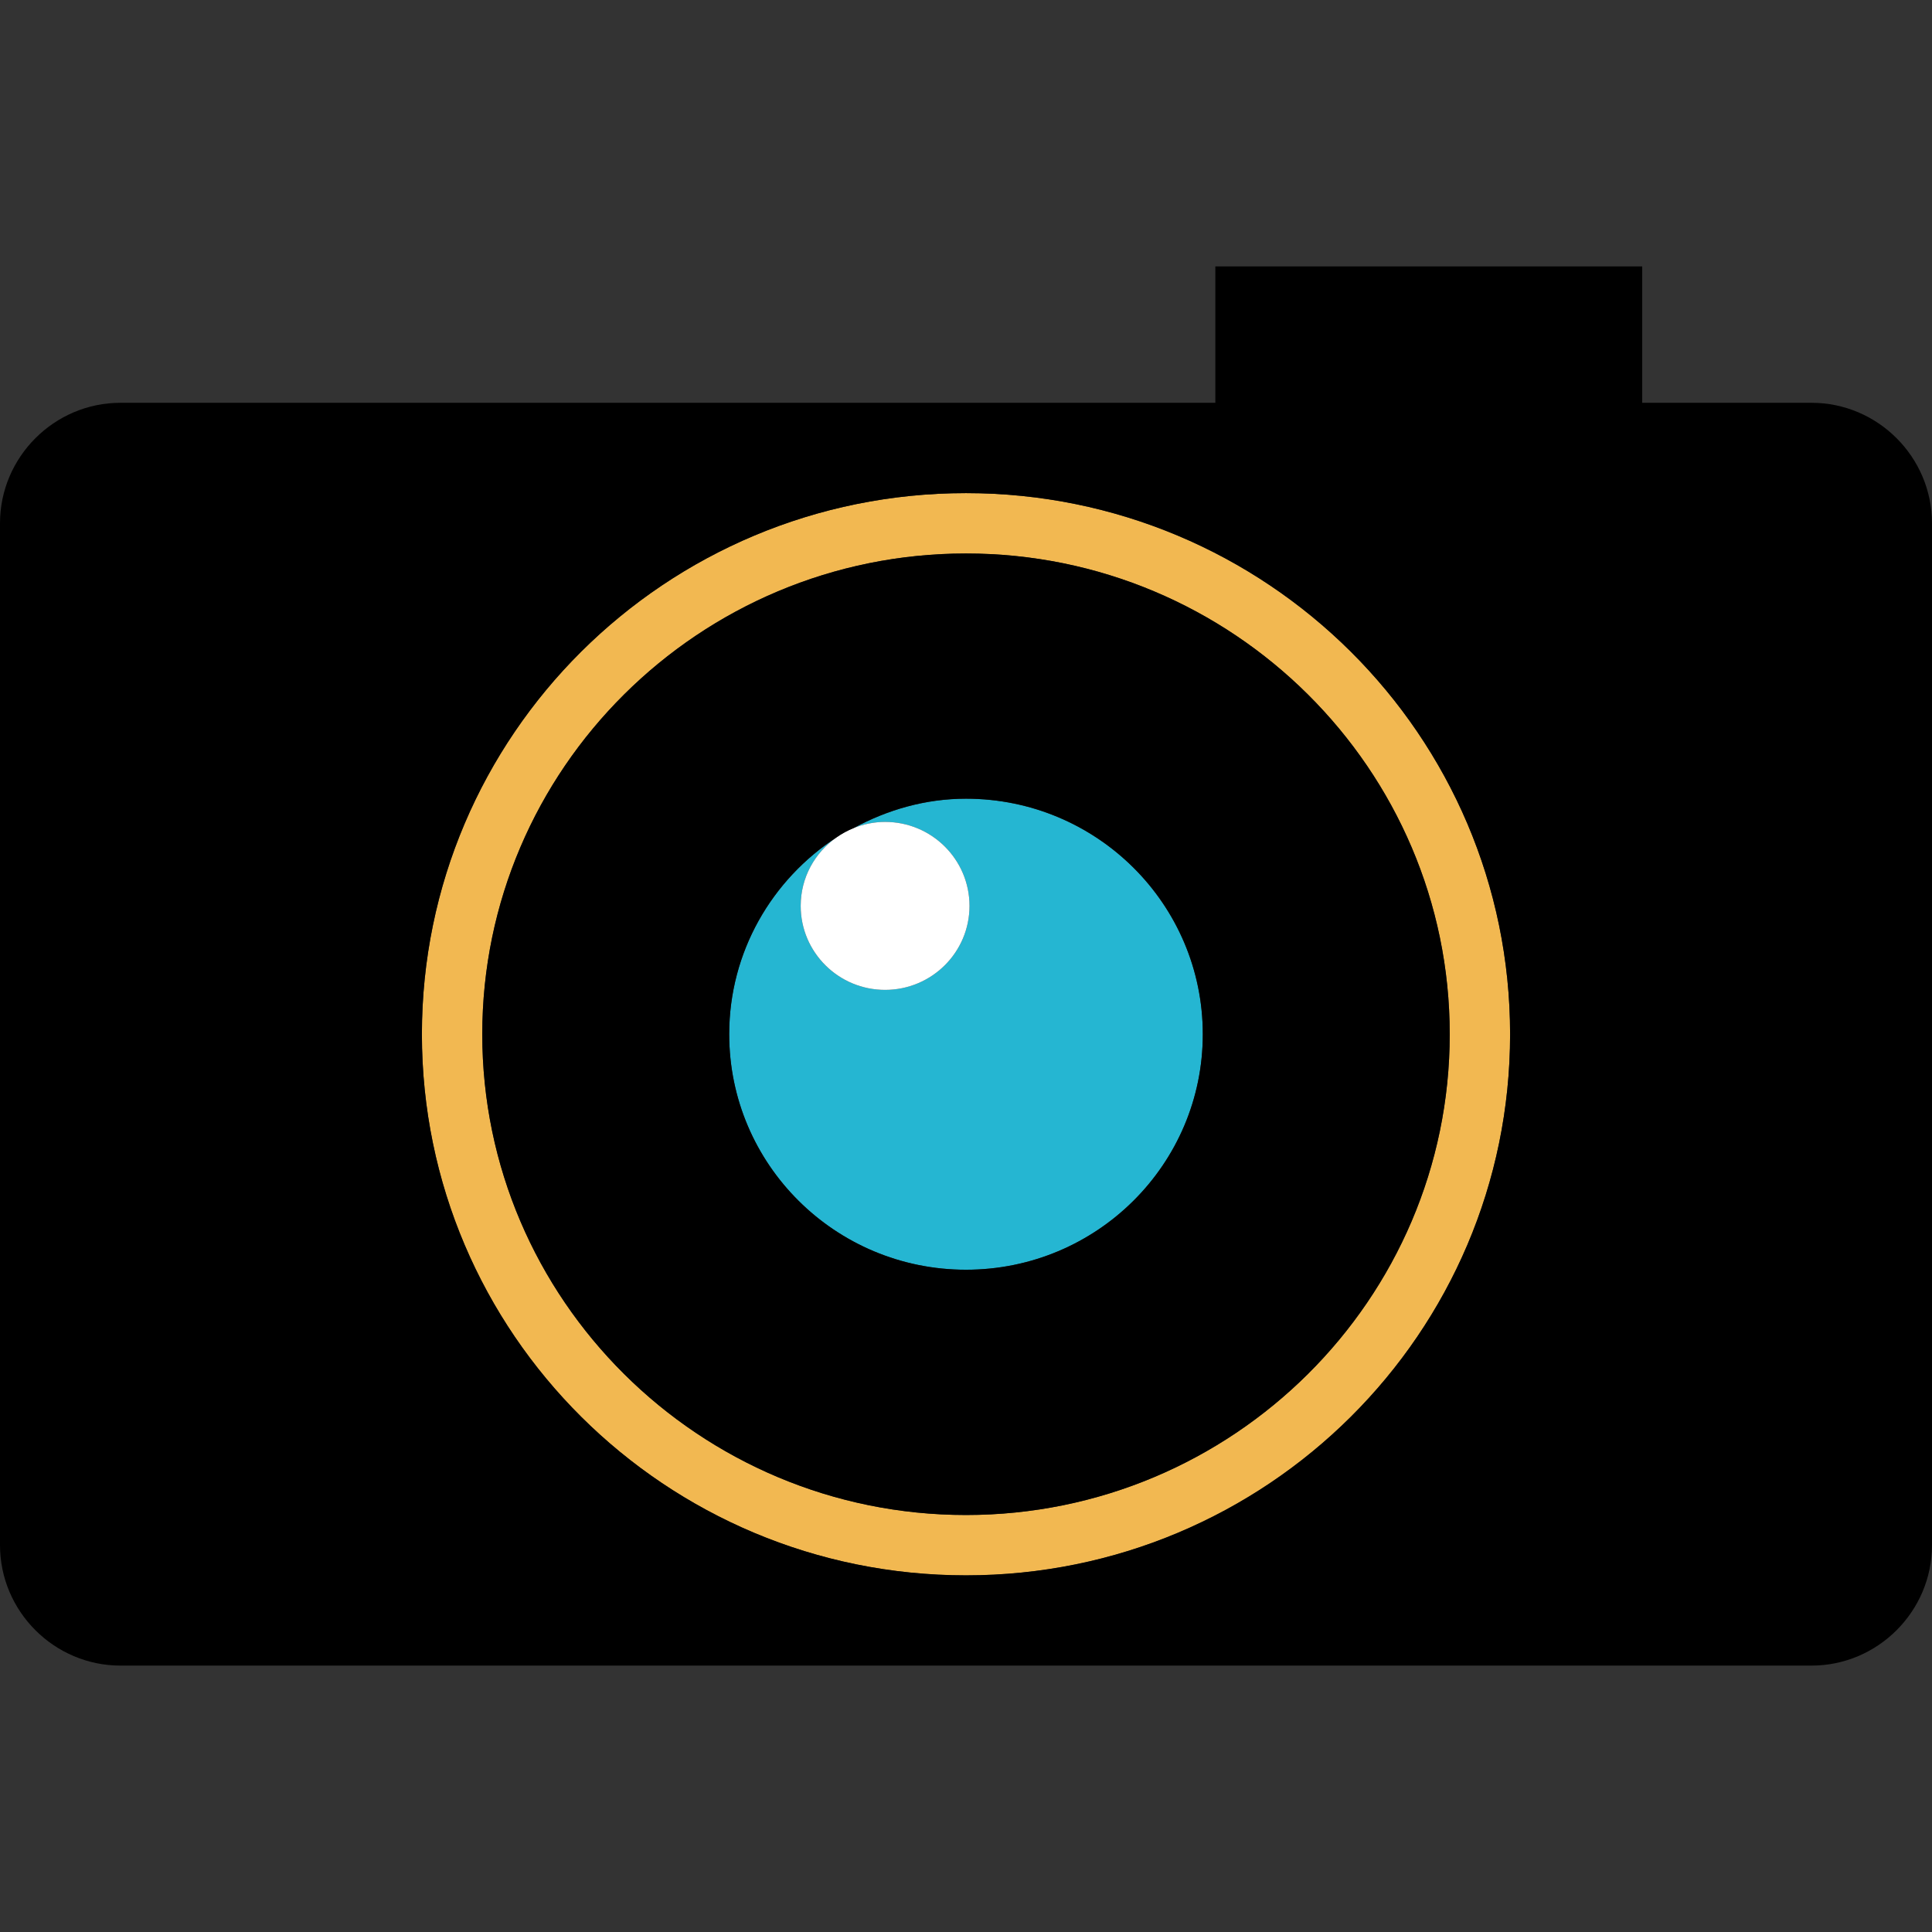 <?xml version="1.0" encoding="iso-8859-1"?>
<!-- Generator: Adobe Illustrator 19.0.0, SVG Export Plug-In . SVG Version: 6.00 Build 0)  -->
<svg version="1.1" id="Layer_1" xmlns="http://www.w3.org/2000/svg" xmlns:xlink="http://www.w3.org/1999/xlink" x="0px" y="0px"
	 viewBox="0 0 512 512" style="enable-background:new 0 0 512 512;" xml:space="preserve">
<rect x="0" y="0" width="512" height="512" fill="#333333" stroke="none"/>
<path style="fill:#F2B851;" d="M256,130.68c-79.632,0-144.192,64.208-144.192,143.408S176.368,417.496,256,417.496
	s144.192-64.208,144.192-143.408S335.632,130.68,256,130.68z M256,401.48c-70.688,0-128.192-57.152-128.192-127.408
	S185.312,146.68,256,146.68s128.192,57.152,128.192,127.408S326.688,401.48,256,401.48z"/>
<path style="fill:#25B6D2;" d="M256,211.672c-10.816,0-20.848,2.976-29.728,7.76c2.56-1.024,5.344-1.616,8.288-1.616
	c12.352,0,22.368,9.968,22.368,22.256s-10.016,22.256-22.368,22.256c-12.352,0-22.368-9.968-22.368-22.256
	c0-7.52,3.776-14.128,9.504-18.16c-17.104,11.152-28.448,30.32-28.448,52.176c0,34.464,28.096,62.416,62.752,62.416
	s62.752-27.936,62.752-62.416S290.656,211.672,256,211.672z"/>
<path style="fill:#FFFFFF;" d="M234.56,217.816c-2.928,0-5.712,0.592-8.288,1.616c-1.632,0.656-3.168,1.472-4.576,2.48
	c-5.744,4.032-9.504,10.64-9.504,18.16c0,12.288,10.016,22.256,22.368,22.256c12.352,0,22.368-9.968,22.368-22.256
	C256.928,227.784,246.912,217.816,234.56,217.816z"/>
<path d="M480.064,106.744H435.2V70.6H322.08v36.144H31.936C14.368,106.744,0,121.128,0,138.68v270.784
	C0,427.032,14.368,441.4,31.936,441.4h448.128c17.568,0,31.936-14.368,31.936-31.936V138.68
	C512,121.128,497.632,106.744,480.064,106.744z M256,417.48c-79.632,0-144.192-64.208-144.192-143.408S176.368,130.68,256,130.68
	s144.192,64.208,144.192,143.408S335.632,417.48,256,417.48z"/>
<path d="M256,146.68c-70.688,0-128.192,57.152-128.192,127.408S185.312,401.496,256,401.496s128.192-57.152,128.192-127.408
	S326.688,146.68,256,146.68z M256,336.488c-34.656,0-62.752-27.936-62.752-62.416c0-21.856,11.344-41.024,28.448-52.176
	c1.424-0.992,2.944-1.824,4.576-2.48c8.88-4.8,18.912-7.76,29.728-7.76c34.656,0,62.752,27.936,62.752,62.416
	S290.656,336.488,256,336.488z"/>
<g>
</g>
<g>
</g>
<g>
</g>
<g>
</g>
<g>
</g>
<g>
</g>
<g>
</g>
<g>
</g>
<g>
</g>
<g>
</g>
<g>
</g>
<g>
</g>
<g>
</g>
<g>
</g>
<g>
</g>
</svg>
